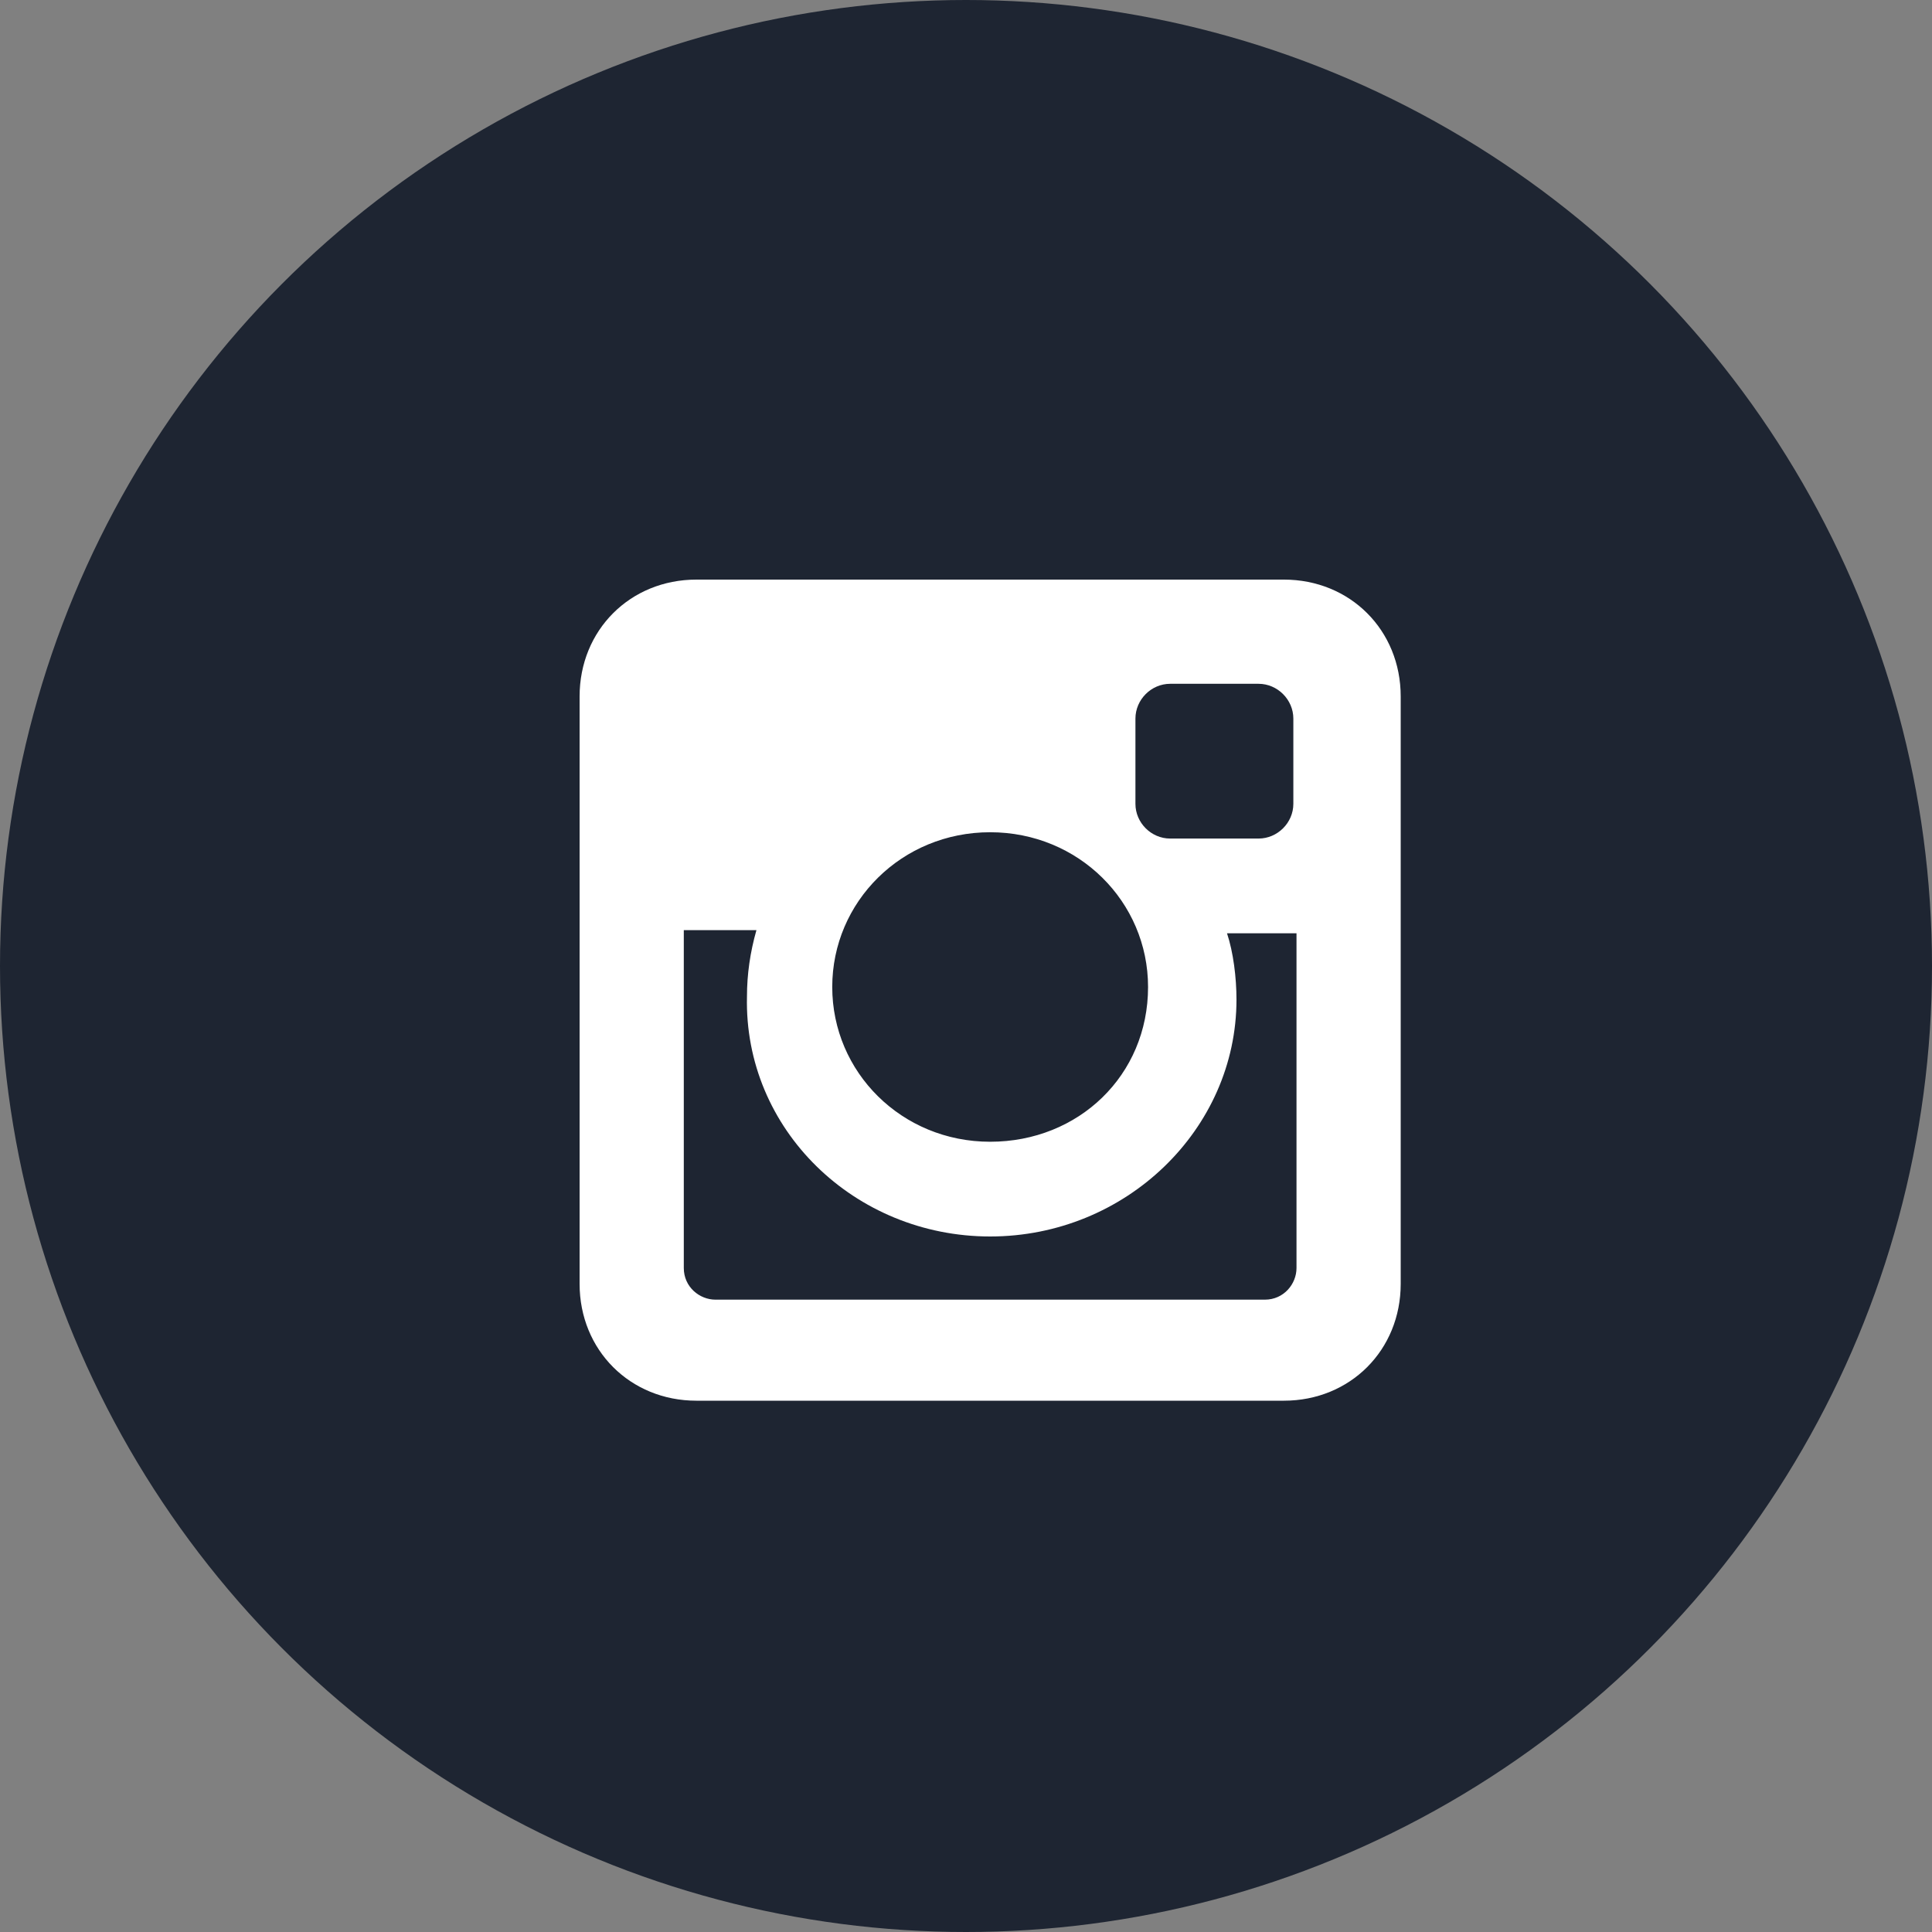 <?xml version="1.0" encoding="UTF-8"?> <svg xmlns="http://www.w3.org/2000/svg" width="30" height="30" viewBox="0 0 30 30" fill="none"><rect x="0" y="0" width="30" height="30" fill="#808080" stroke="none"/> <circle cx="15" cy="15" r="15" fill="#1E2532"></circle> <path d="M19.936 9H10.814C9.785 9 9 9.785 9 10.814V19.936C9 20.965 9.785 21.75 10.814 21.75H19.936C20.965 21.75 21.75 20.965 21.75 19.936V10.814C21.75 9.785 20.965 9 19.936 9ZM15.375 19.2C17.484 19.2 19.2 17.533 19.2 15.522C19.2 15.179 19.151 14.787 19.053 14.492H20.132V19.69C20.132 19.936 19.936 20.181 19.641 20.181H11.109C10.864 20.181 10.618 19.985 10.618 19.69V14.443H11.746C11.648 14.787 11.599 15.13 11.599 15.473C11.55 17.533 13.266 19.2 15.375 19.2ZM15.375 17.729C14.002 17.729 12.923 16.65 12.923 15.326C12.923 14.002 14.002 12.923 15.375 12.923C16.748 12.923 17.827 14.002 17.827 15.326C17.827 16.699 16.748 17.729 15.375 17.729ZM20.083 12.482C20.083 12.776 19.837 13.021 19.543 13.021H18.17C17.876 13.021 17.631 12.776 17.631 12.482V11.158C17.631 10.864 17.876 10.618 18.17 10.618H19.543C19.837 10.618 20.083 10.864 20.083 11.158V12.482Z" fill="white"></path> </svg> 